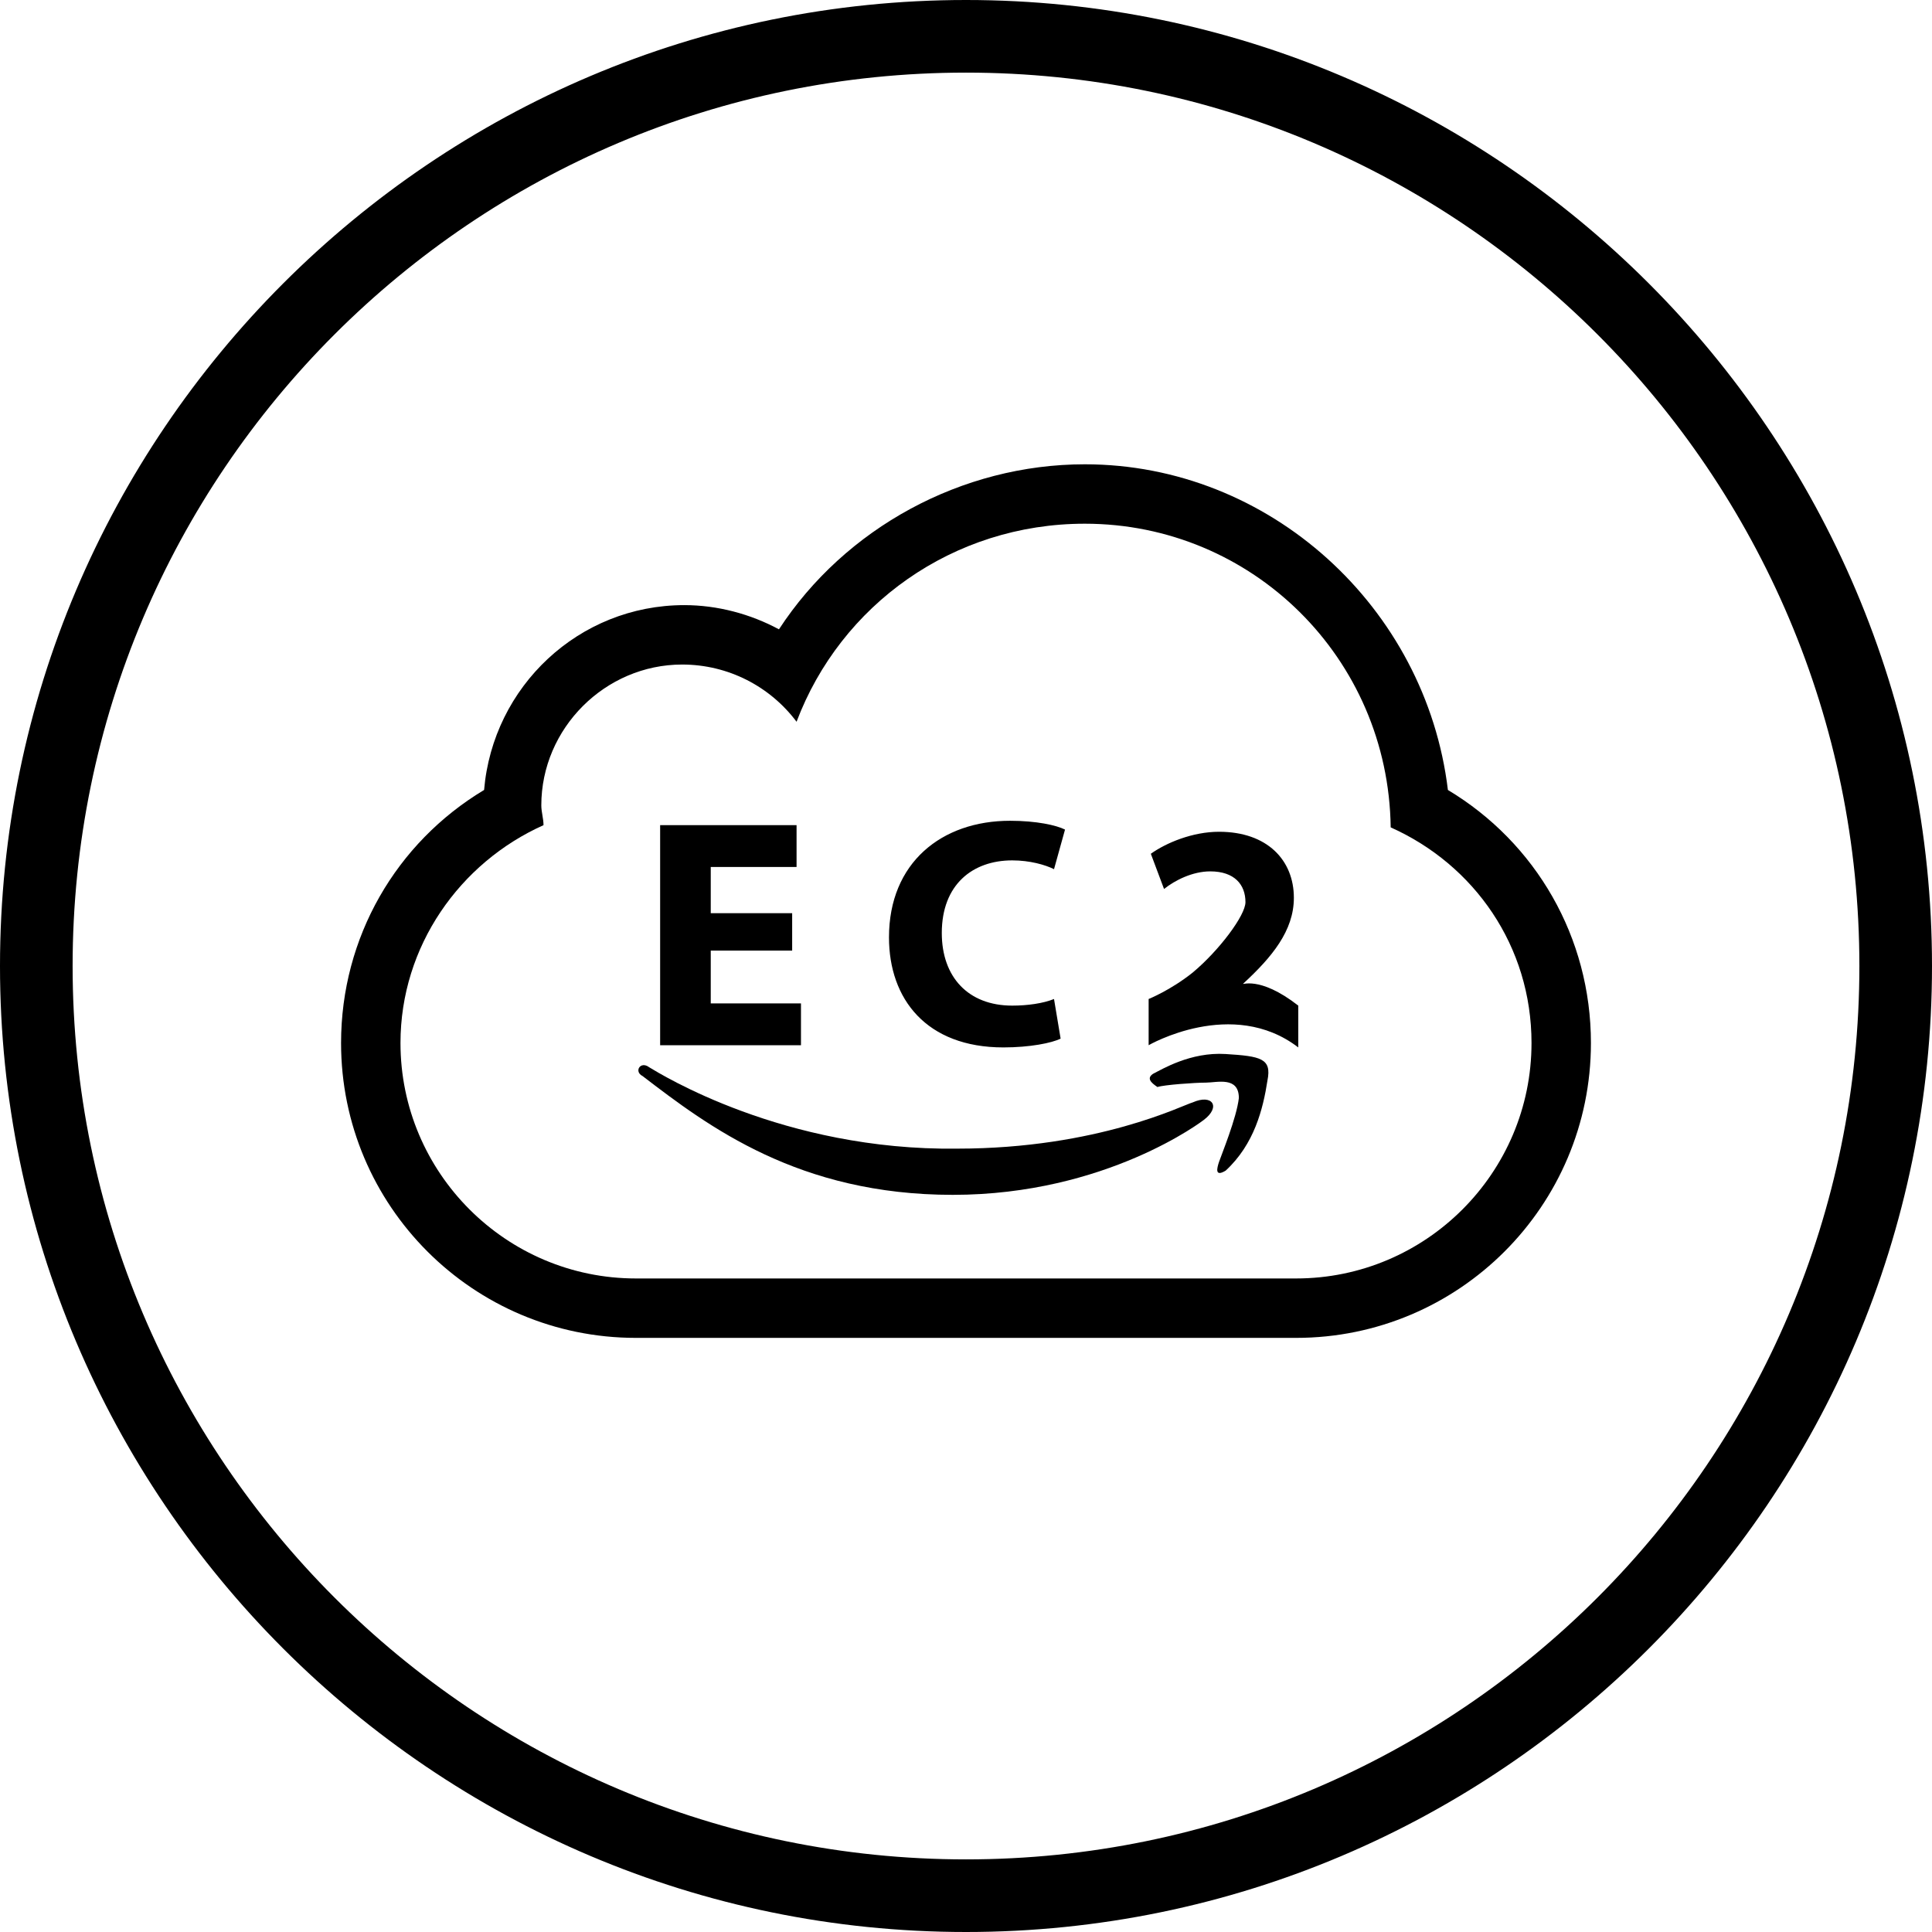 <svg xmlns="http://www.w3.org/2000/svg" viewBox="0 0 87.8 87.8"><path d="M43.9 87.8C19.7 87.8 0 68.1 0 43.9S19.7 0 43.9 0s43.9 19.7 43.9 43.9-19.7 43.9-43.9 43.9zm0-84.5C21.5 3.3 3.3 21.5 3.3 43.9s18.2 40.6 40.6 40.6c22.4 0 40.6-18.2 40.6-40.6S66.3 3.3 43.9 3.3z"/><path d="M49.3 23.8c7.6 0 13.8 6.1 13.9 13.8 3.8 1.7 6.4 5.4 6.4 9.8 0 5.9-4.8 10.7-10.7 10.7h-30c-5.9 0-10.7-4.8-10.7-10.7 0-4.4 2.7-8.2 6.5-9.9 0-.3-.1-.6-.1-.9 0-3.5 2.9-6.4 6.4-6.4 2.1 0 4 1 5.2 2.6 2-5.3 7.1-9 13.1-9m0-2.7c-5.6 0-10.9 2.9-13.9 7.5-1.3-.7-2.8-1.1-4.3-1.1-4.8 0-8.7 3.7-9.1 8.4-4 2.4-6.5 6.7-6.5 11.5 0 7.4 6 13.4 13.4 13.4h30c7.4 0 13.4-6 13.4-13.4 0-4.8-2.5-9.1-6.5-11.5-1-8.3-8.1-14.8-16.5-14.8z"/><path d="M29.5 48.5c.5.3 6.1 3.8 14 3.7 6.4 0 10.3-2 10.7-2.1.9-.4 1.3.2.5.8 0 0-4.4 3.4-11.4 3.4s-11.1-3.1-14.1-5.4c-.4-.2-.1-.7.3-.4z"/><path d="M52.4 48.8c.4-.2 1.7-1 3.3-.9 1.6.1 2.1.2 1.9 1.2-.2 1.3-.6 2.9-1.9 4.1-.5.3-.4-.1-.3-.4.1-.3.8-2 .9-2.9 0-1-1-.7-1.5-.7s-1.9.1-2.2.2c-.3-.2-.5-.4-.2-.6zM36 43.2h-3.7v2.4h4.1v1.9H30v-10h6.2v1.9h-3.9v2.1H36v1.7zM48.2 47.2c-.4.2-1.4.4-2.6.4-3.5 0-5.2-2.2-5.2-5 0-3.4 2.4-5.3 5.5-5.3 1.2 0 2.1.2 2.5.4l-.5 1.8c-.4-.2-1.1-.4-1.9-.4-1.8 0-3.2 1.1-3.2 3.3 0 2 1.2 3.3 3.2 3.3.7 0 1.4-.1 1.9-.3l.3 1.8zM52.2 47.5v-2.1s1-.4 2-1.2c1.2-1 2.4-2.6 2.4-3.2 0-.8-.5-1.4-1.6-1.4-.8 0-1.6.4-2.1.8l-.6-1.6c.7-.5 1.9-1 3.1-1 2.2 0 3.4 1.3 3.4 3 0 1.5-1 2.7-2.3 3.9-.1.1.7-.4 2.5 1v1.9c-3-2.3-6.8-.1-6.8-.1z"/></svg>